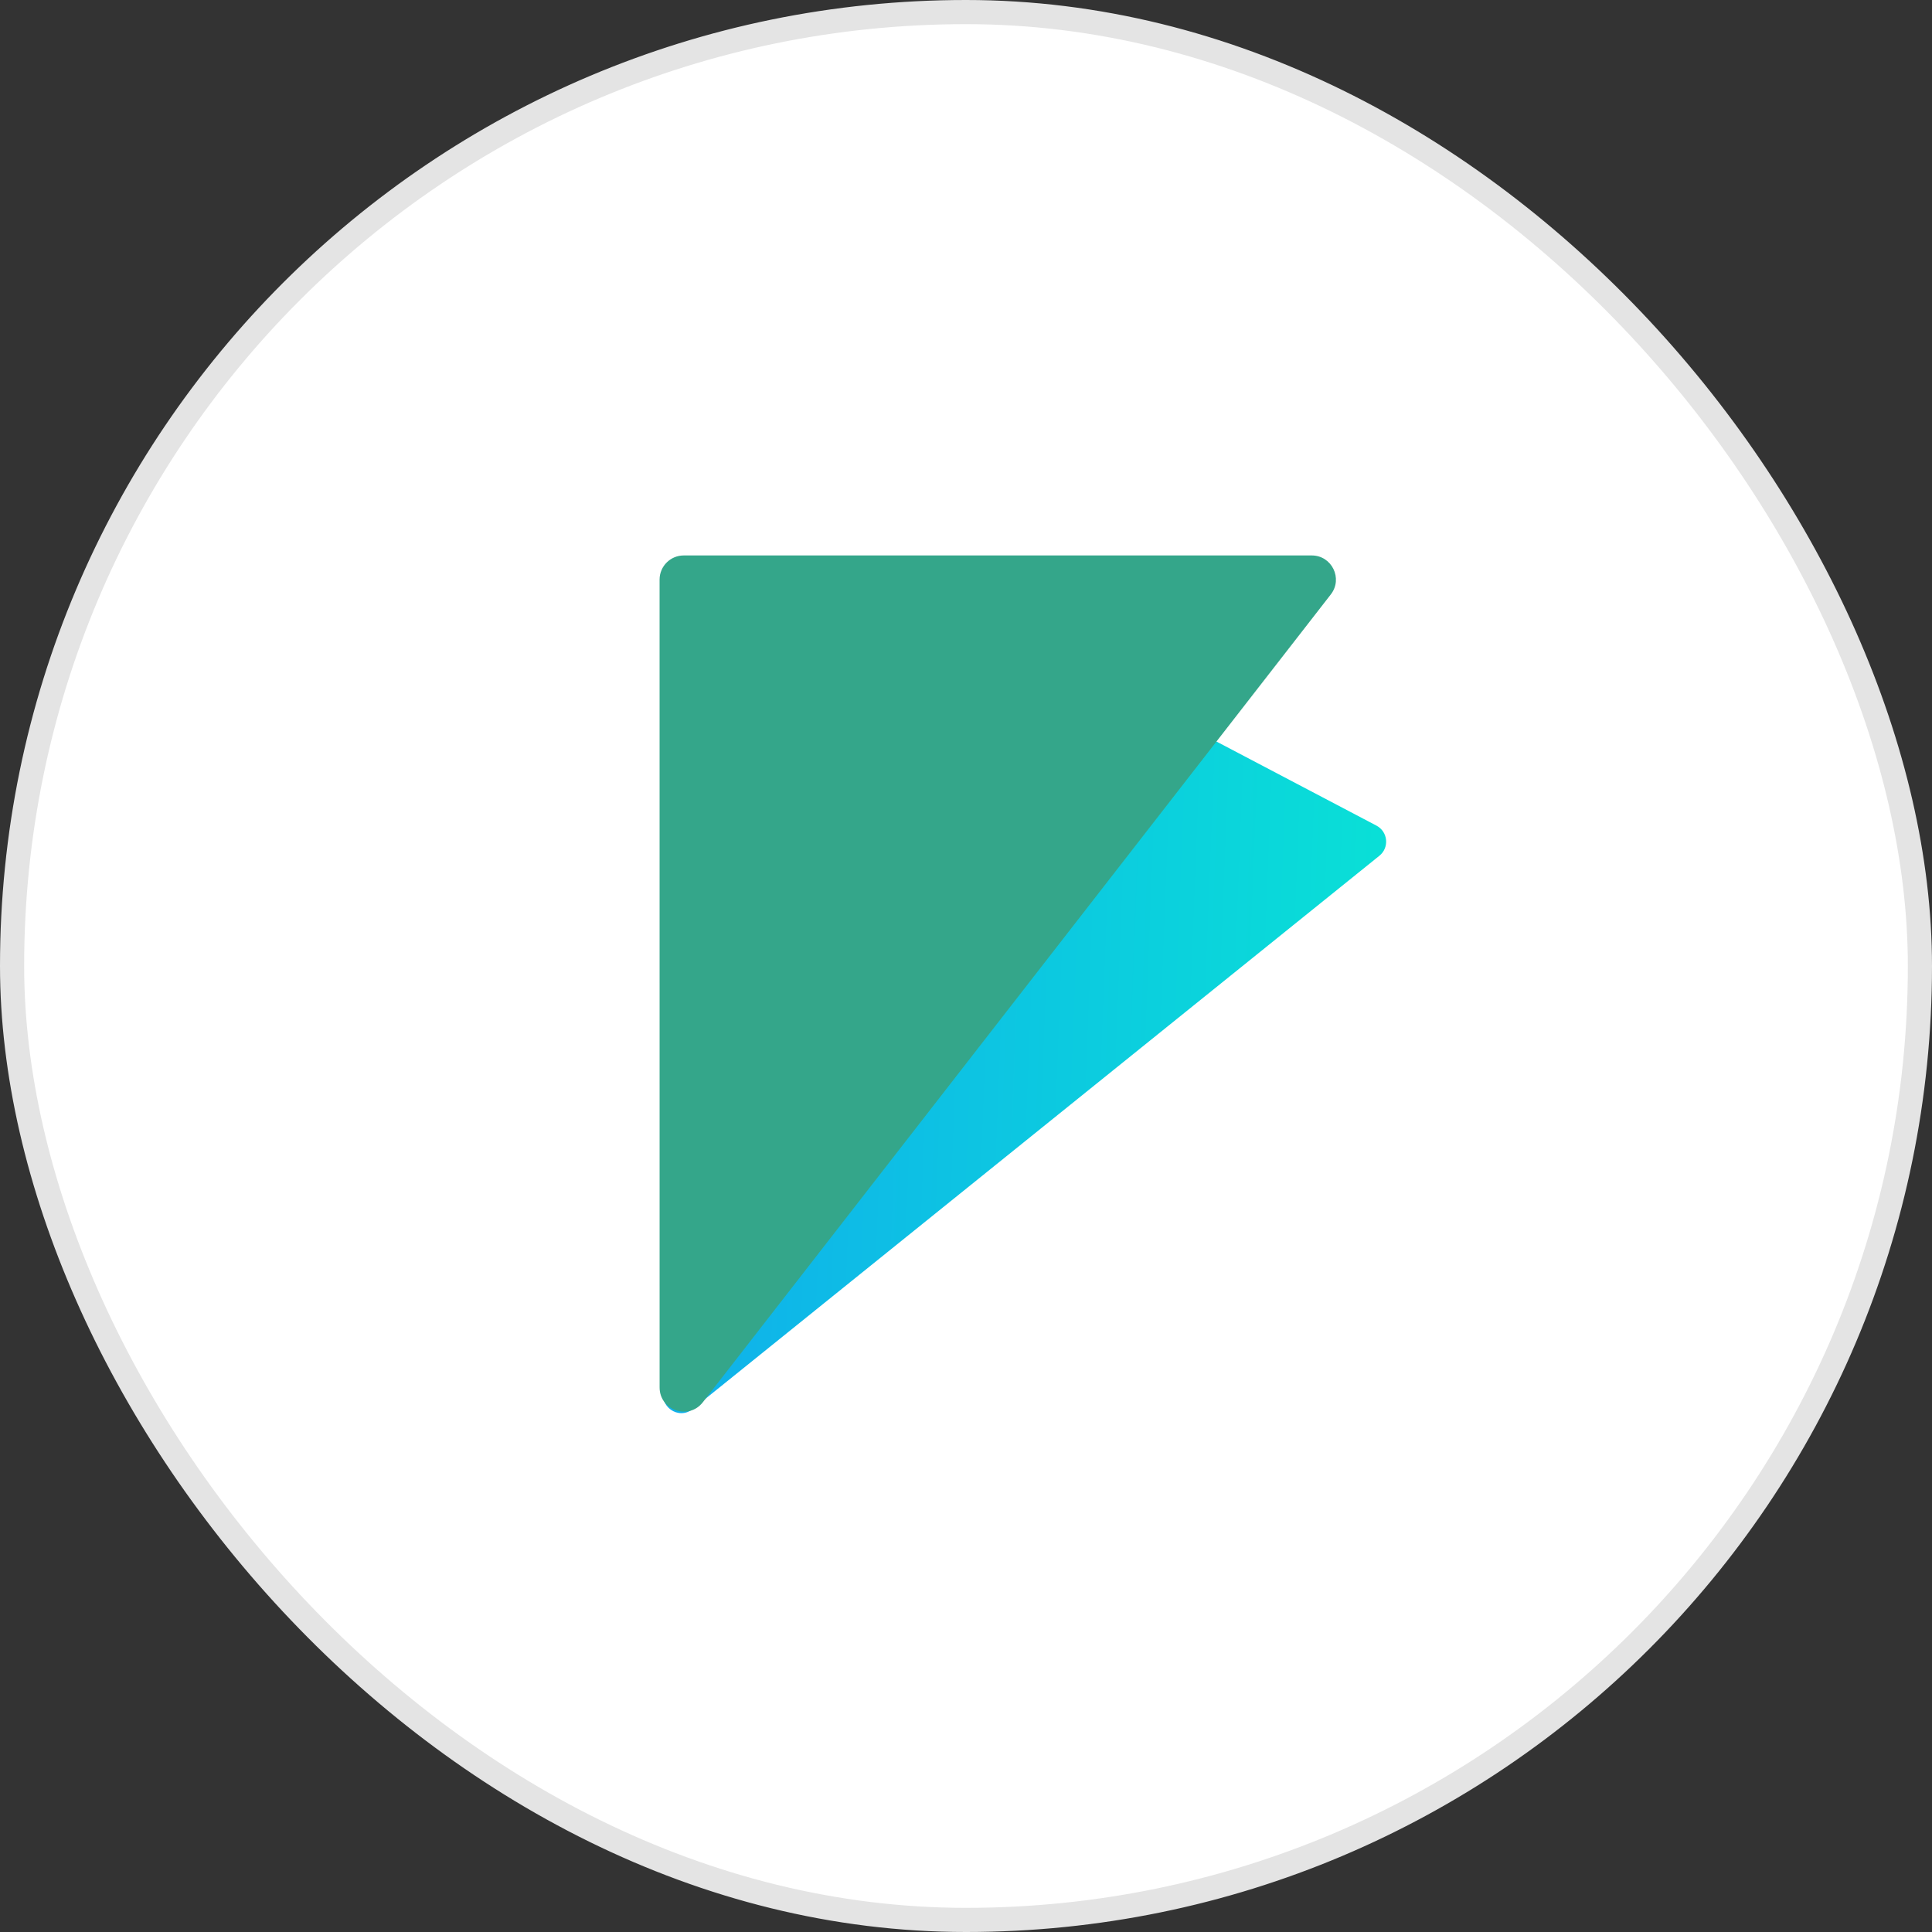 <svg width="80" height="80" viewBox="0 0 80 80" fill="none" xmlns="http://www.w3.org/2000/svg">
<rect x="0" y="0" width="80" height="80" fill="#333333" stroke="none"/>
<rect x="0.5" y="0.5" width="79" height="79" rx="39.5" fill="white"/>
<rect x="0.5" y="0.5" width="79" height="79" rx="39.5" stroke="#E4E4E4"/>
<path d="M38.975 25.681C39.129 25.253 39.627 25.059 40.029 25.271L56.996 34.187C57.474 34.438 57.538 35.096 57.118 35.435L28.682 58.346C28.092 58.822 27.249 58.221 27.506 57.508L38.975 25.681Z" fill="url(#paint0_linear_181_257)"/>
<path d="M27.312 24C27.312 23.448 27.76 23 28.312 23L54.316 23C55.148 23 55.617 23.957 55.106 24.614L29.102 58.065C28.518 58.816 27.313 58.403 27.313 57.451L27.312 24Z" fill="#34A68A"/>
<defs>
<linearGradient id="paint0_linear_181_257" x1="62.664" y1="59.869" x2="24.924" y2="58.391" gradientUnits="userSpaceOnUse">
<stop stop-color="#08EAD2"/>
<stop offset="1" stop-color="#10ABED"/>
</linearGradient>
</defs>
</svg>